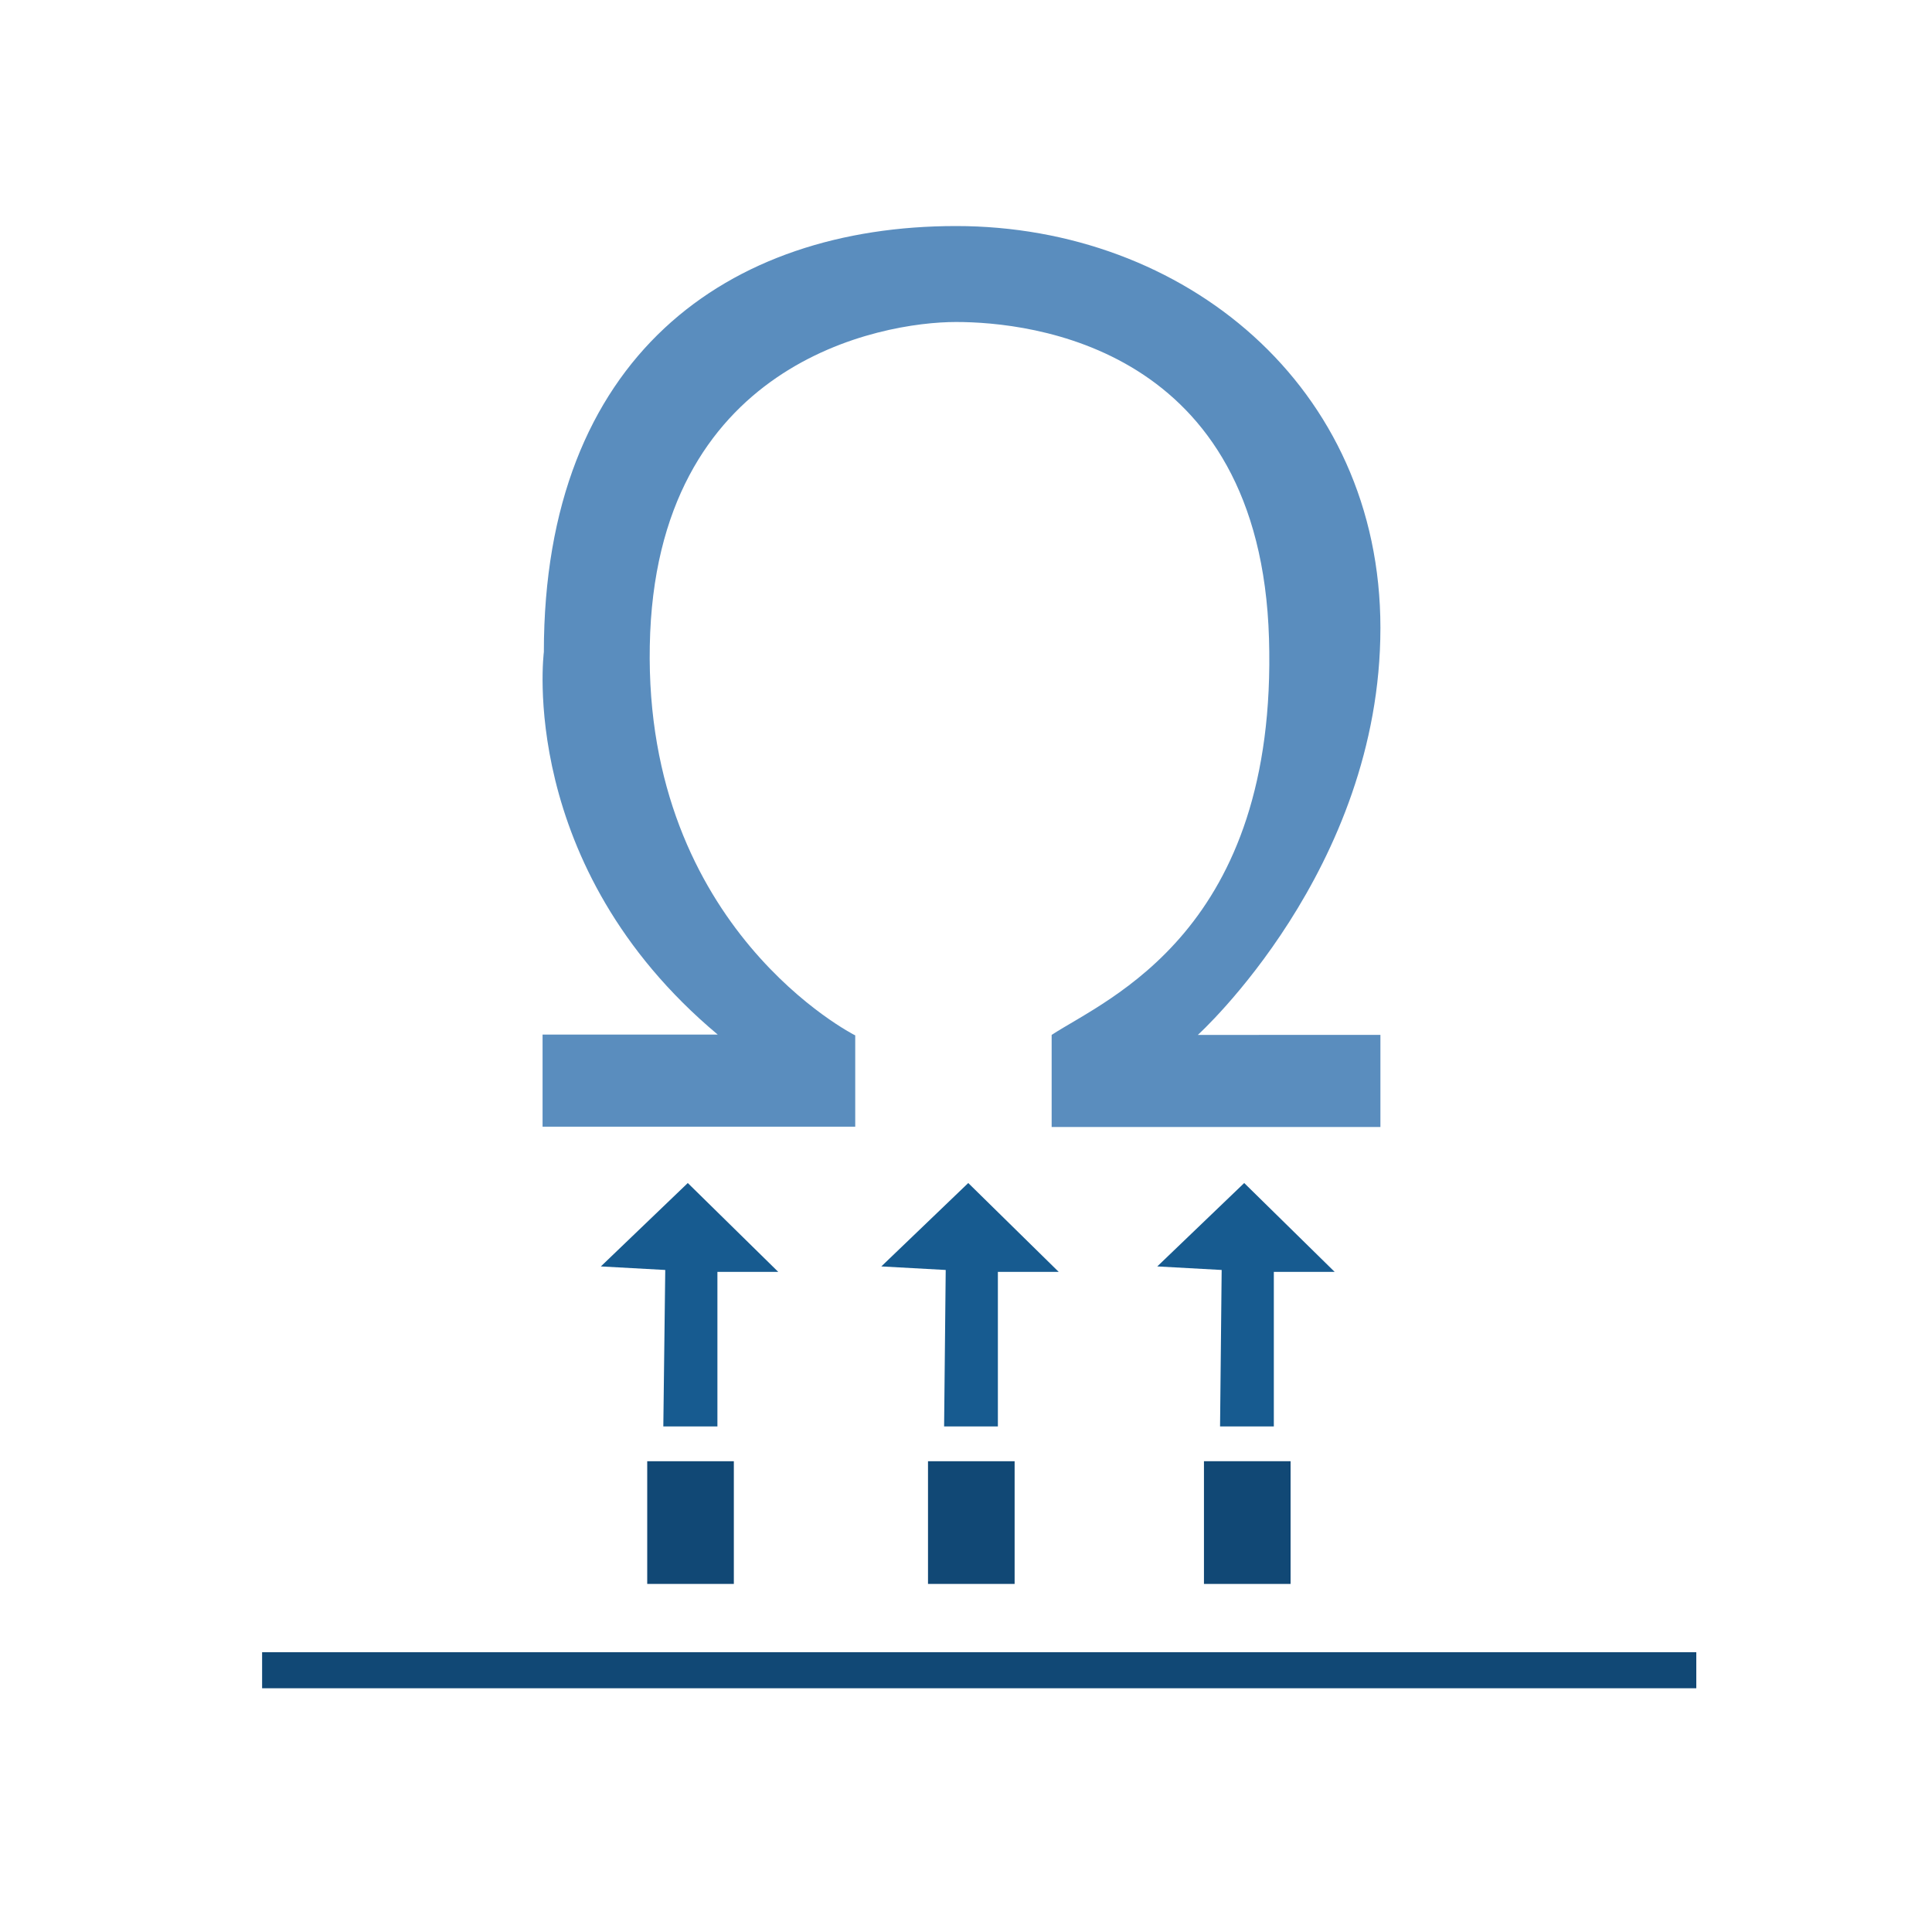 <svg xmlns="http://www.w3.org/2000/svg" viewBox="0 0 600 600"><path fill="#5A8DBE" d="M265.5 321.5s-65.4-32.9-63.7-121c1.6-88 71.8-100.5 95.1-100.5 23.2 0 94.5 7.6 97.2 98.3s-50.2 111.8-67.5 123.1V350h102.1v-28.6H372s56.7-51.3 56.7-126.4-61-124.8-131.8-124.8-128 40.5-128 132.3c0 0-8.6 66.4 54 118.8h-54.4v28.6h97.1v-28.4z"/><path fill="#175B90" d="M206 443h16.8v-48h18.9l-28.1-27.6-27 25.9 20 1.1z"/><path fill="#114875" d="M201 453.8h26.9v38.1H201z"/><path fill="#175B90" d="M293.2 443h16.7v-48h18.9l-28.1-27.6-27 25.9 20 1.1z"/><path fill="#114875" d="M288.2 453.8h26.9v38.1h-26.9z"/><path fill="#175B90" d="M378.9 443h16.7v-48h18.9l-28.1-27.6-27 25.9 20 1.1z"/><path fill="#114875" d="M373.9 453.8h26.9v38.1h-26.9zM81.4 513.1h445.4v11.2H81.4z"/></svg>